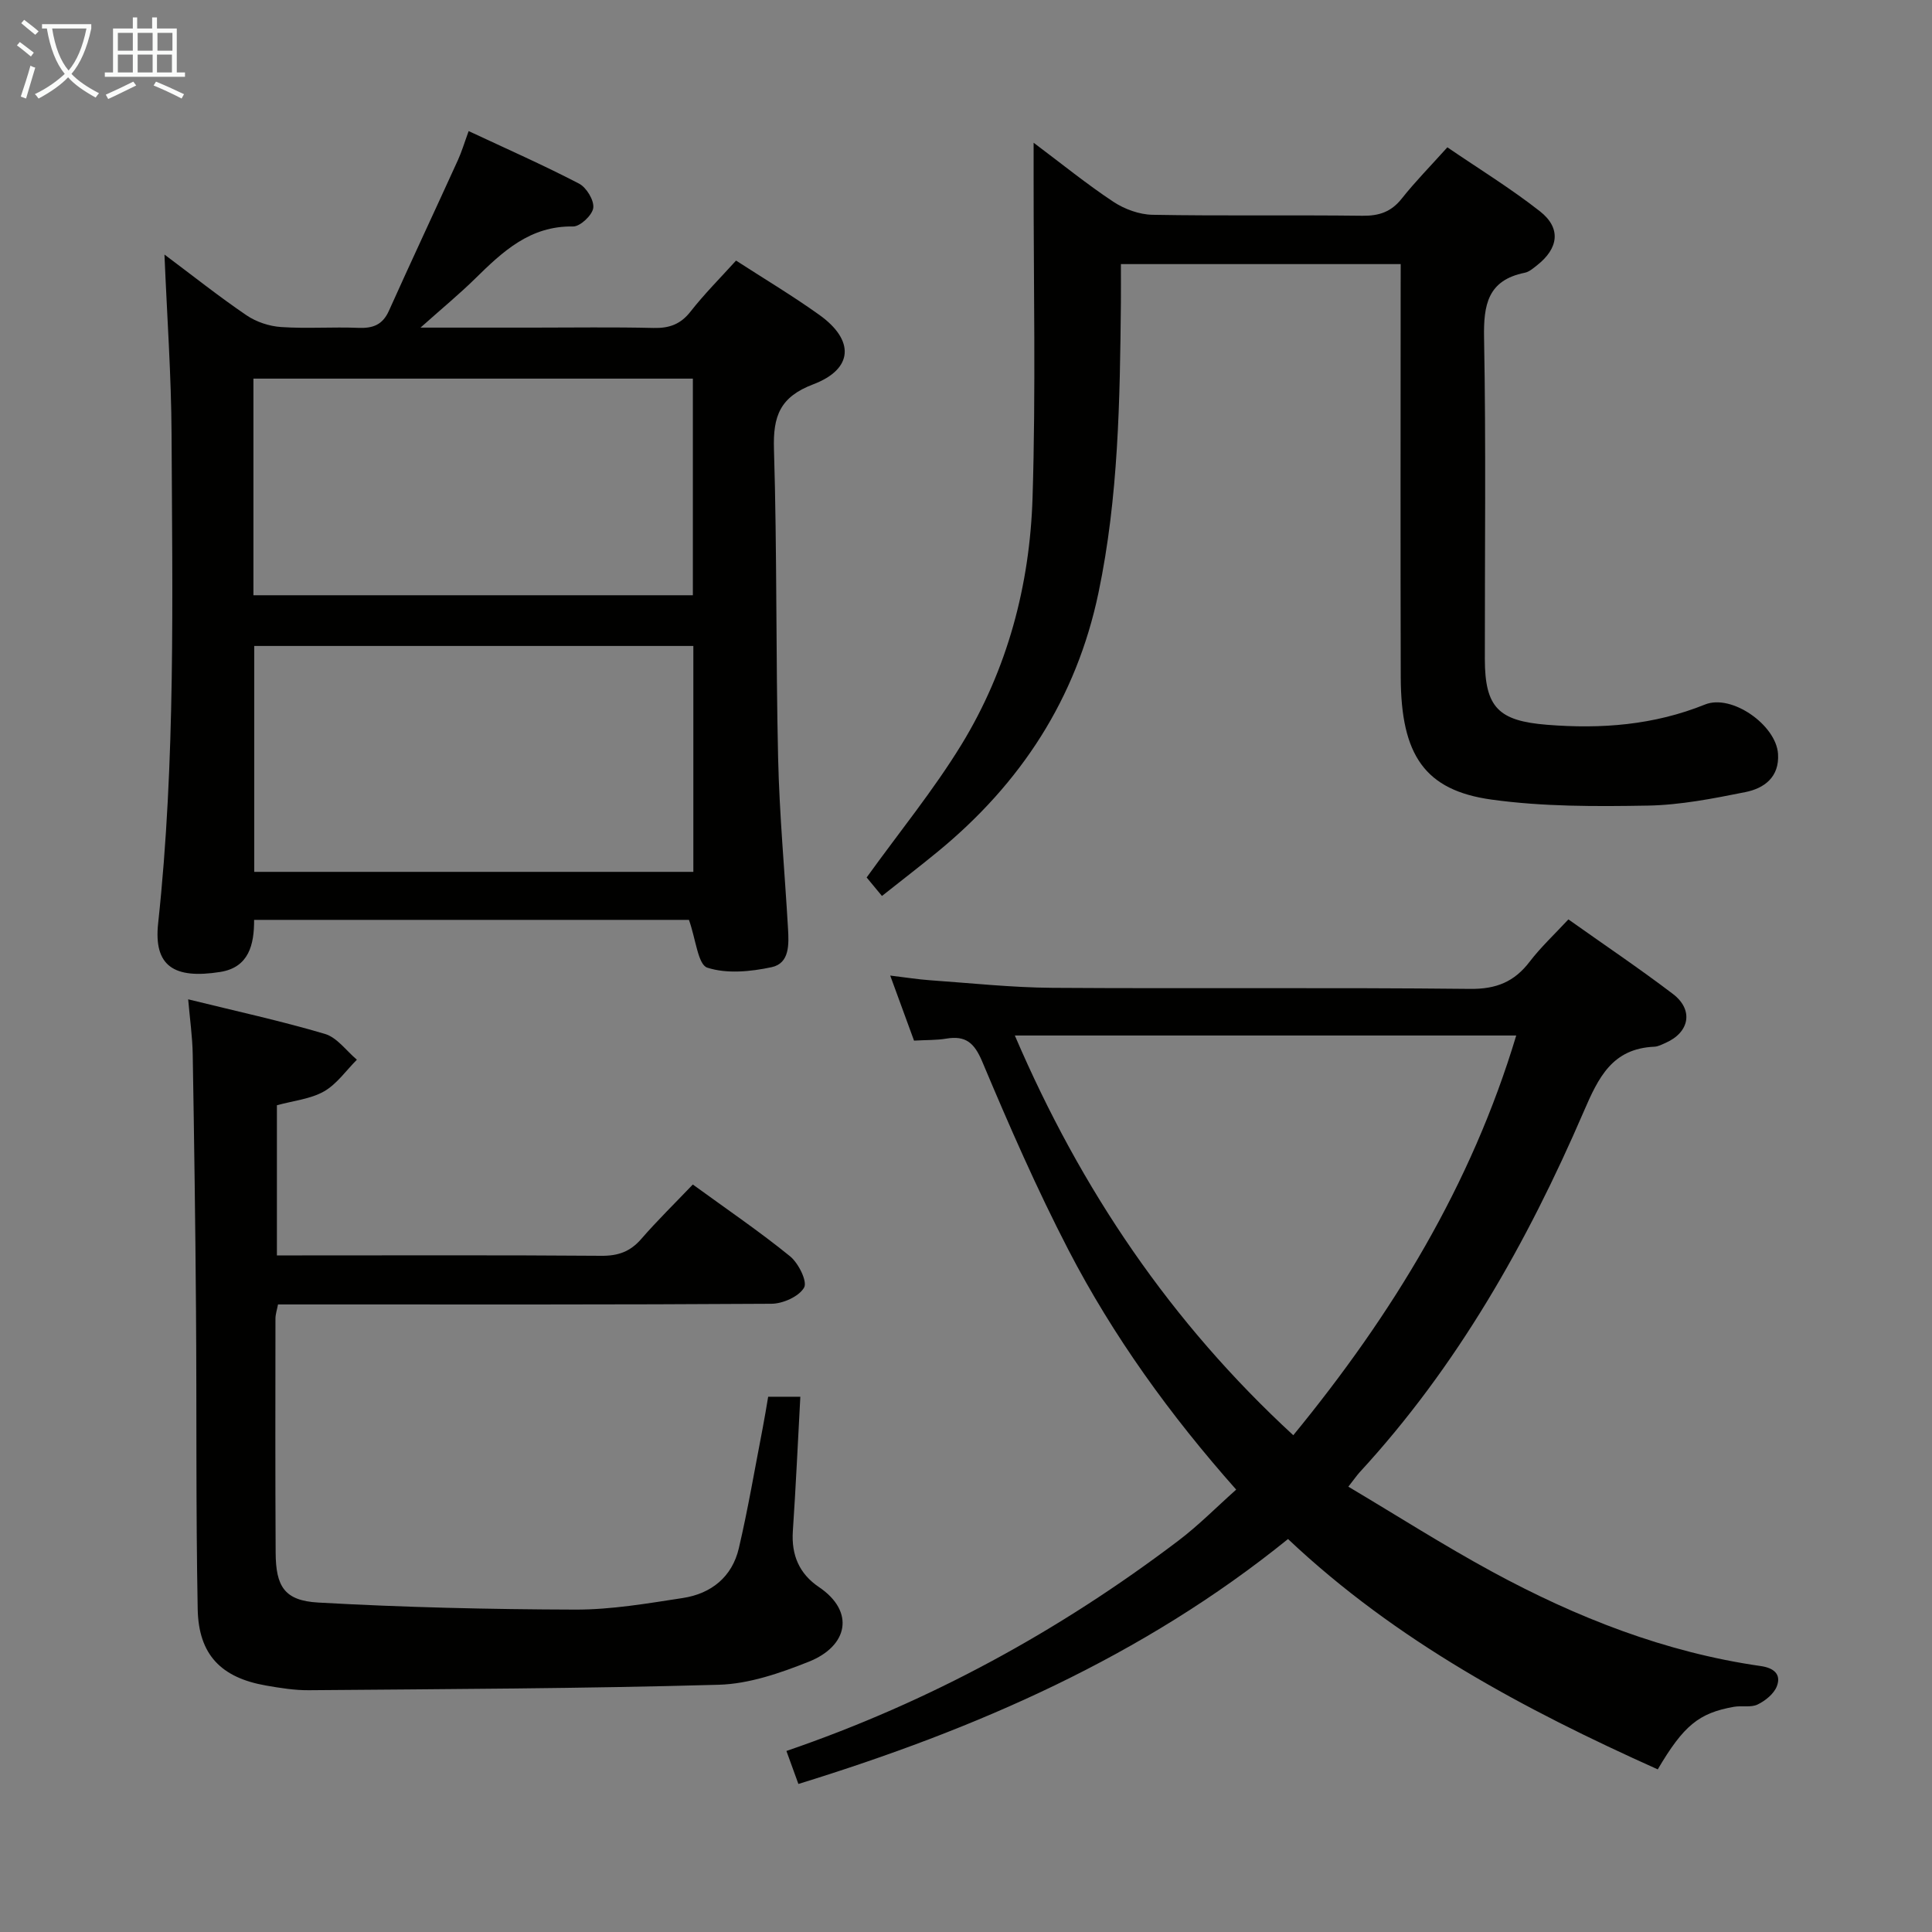 <svg enable-background="new 0 0 400 400" viewBox="0 0 400 400" xmlns="http://www.w3.org/2000/svg"><rect x="0" y="0" width="400" height="400" fill="#808080" stroke="none"/><g fill="#010100"><path d="m142.64 190.45c-29.44 0-59.53 0-90.03 0 .02 5.09-1.06 9.83-7 10.78-9.63 1.53-13.82-1.24-12.87-10.06 3.63-33.68 2.94-67.49 2.78-101.27-.06-12.11-.93-24.23-1.47-37.2 5.92 4.43 11.31 8.72 16.99 12.58 2.03 1.38 4.72 2.27 7.17 2.43 5.31.36 10.66-.05 15.98.17 3 .12 5.01-.61 6.32-3.51 4.69-10.44 9.56-20.81 14.3-31.23.8-1.76 1.35-3.63 2.22-6 7.97 3.73 15.54 7.07 22.86 10.88 1.53.8 3.14 3.45 2.94 5.02-.19 1.5-2.72 3.88-4.18 3.85-8.91-.16-14.57 5.19-20.29 10.81-3.25 3.19-6.77 6.09-11.3 10.13h23.25c8.33 0 16.66-.13 24.99.07 3.27.08 5.62-.76 7.69-3.42 2.86-3.65 6.16-6.95 9.4-10.53 5.87 3.8 11.72 7.29 17.25 11.25 7.34 5.25 7.05 11.21-1.27 14.37-6.9 2.62-8.34 6.59-8.13 13.42.65 21.29.37 42.61.86 63.92.27 11.79 1.37 23.57 2.05 35.35.18 3.21.37 7.17-3.38 7.98-4.33.93-9.3 1.42-13.34.1-1.93-.64-2.36-5.87-3.79-9.89zm.91-56.71c-30.46 0-60.66 0-90.91 0v46.77h90.91c0-15.69 0-31.07 0-46.77zm-.1-10.5c0-15.22 0-30.09 0-44.85-30.57 0-60.76 0-90.98 0v44.85z"/><path d="m189.24 215.45c-1.59-4.36-3.12-8.52-4.93-13.47 3.2.38 5.71.79 8.24.97 8.45.59 16.9 1.51 25.35 1.57 28.82.19 57.65-.09 86.47.22 5.41.06 9.14-1.46 12.32-5.62 2.31-3.02 5.13-5.65 8.03-8.77 7.34 5.21 14.64 10.12 21.63 15.43 4.33 3.29 3.47 7.94-1.49 10.13-.76.33-1.56.77-2.35.8-8.7.39-11.55 6.31-14.63 13.46-11.71 27.14-26.18 52.72-46.38 74.65-.53.58-.98 1.24-2.34 2.98 10.16 6.04 19.78 12.18 29.78 17.61 17.46 9.48 35.79 16.69 55.61 19.53 2.6.37 4.32 1.63 3.32 4.2-.61 1.56-2.38 2.99-3.98 3.76-1.39.67-3.29.19-4.92.48-7.25 1.29-10.4 3.87-15.75 12.95-27.61-12.39-54.14-26.53-76.55-47.69-30.11 24.36-64.51 39.34-101.37 50.71-.78-2.16-1.53-4.22-2.48-6.83 29.64-10.16 56.5-24.85 81.15-43.54 4.2-3.18 7.93-6.98 11.97-10.57-13.67-15.42-25.46-31.73-34.74-49.64-6.56-12.67-12.3-25.8-17.83-38.96-1.66-3.94-3.45-5.45-7.48-4.77-1.95.33-3.98.26-6.65.41zm20.87-1.06c13.72 32 32.33 59.43 57.65 82.76 20.58-25.11 36.85-51.79 46.16-82.76-34.56 0-68.75 0-103.81 0z"/><path d="m290 54.68c-19.44 0-38.36 0-57.93 0 0 2.81.02 5.41 0 8.01-.2 20.11-.49 40.2-4.64 60.03-4.59 21.94-16.09 39.48-33.23 53.57-3.71 3.05-7.53 5.98-11.6 9.21-1.44-1.74-2.68-3.23-3.17-3.83 6.8-9.44 13.85-18.07 19.62-27.49 9.54-15.6 14.17-33.05 14.73-51.19.69-22.08.2-44.21.22-66.31 0-2.09 0-4.18 0-7.13 5.89 4.42 11.02 8.59 16.5 12.22 2.31 1.53 5.37 2.65 8.11 2.7 14.49.26 28.98.02 43.47.2 3.47.04 5.97-.81 8.15-3.57 2.78-3.51 5.94-6.71 9.43-10.6 6.46 4.41 13.09 8.48 19.17 13.25 4.42 3.47 3.89 7.65-.61 11.18-.78.61-1.62 1.36-2.54 1.54-7.66 1.55-8.55 6.62-8.42 13.51.41 22.15.14 44.31.16 66.46.01 10.08 2.87 12.82 12.9 13.62 11.24.9 22.1.07 32.69-4.2 5.53-2.23 14.72 4.26 15.11 10.21.32 4.8-2.84 7.15-6.78 7.93-6.65 1.33-13.42 2.67-20.17 2.79-10.78.19-21.7.23-32.34-1.24-13.86-1.91-18.77-9.24-18.82-25.31-.08-26.65-.02-53.3-.02-79.95.01-1.78.01-3.56.01-5.61z"/><path d="m143.44 245.24c7.09 5.16 13.83 9.74 20.13 14.86 1.74 1.41 3.63 5.22 2.91 6.48-1.06 1.85-4.39 3.34-6.76 3.35-32.15.21-64.3.14-96.44.14-1.82 0-3.64 0-5.72 0-.21 1.1-.53 2.03-.53 2.95-.02 16.16-.05 32.32.04 48.47.04 6.97 1.82 9.9 8.79 10.3 17.73 1 35.51 1.41 53.27 1.46 7.42.02 14.88-1.27 22.25-2.4 5.88-.9 10.21-4.38 11.59-10.31 1.92-8.21 3.32-16.54 4.93-24.83.41-2.1.74-4.21 1.14-6.53h6.66c-.51 9.38-.93 18.62-1.55 27.83-.33 4.95 1.33 8.83 5.41 11.58 7.51 5.07 6.03 12.21-2.11 15.45-5.93 2.36-12.36 4.59-18.62 4.77-28.27.8-56.56.89-84.85 1.13-2.97.03-5.97-.46-8.92-.97-9.27-1.63-13.95-6.36-14.13-15.83-.39-20.65-.19-41.3-.35-61.95-.13-17.64-.38-35.28-.68-52.91-.06-3.61-.58-7.21-.94-11.38 9.77 2.41 19.14 4.45 28.31 7.16 2.51.74 4.43 3.5 6.62 5.34-2.24 2.24-4.16 5.06-6.82 6.57-2.79 1.58-6.29 1.91-9.74 2.86v31.09h5.21c20.65 0 41.31-.08 61.96.08 3.46.03 5.97-.85 8.25-3.47 3.34-3.85 7.02-7.44 10.69-11.29z"/></g><path d="m6.4 11.7c-1-.8-1.9-1.6-2.9-2.3l.6-.7c.9.7 1.9 1.4 2.9 2.2zm-2.1 8.3c.7-2.1 1.4-4.2 2-6.4.2.1.6.3 1 .4-.7 2.3-1.3 4.4-1.9 6.4zm3-12.8c-1.1-.9-2.1-1.7-2.9-2.4l.6-.7c1 .8 2 1.5 3 2.4zm1.4-1.3v-.9h10.2v.9c-.9 4.2-2.3 7.3-4.1 9.4 1.3 1.4 3.2 2.7 5.7 4-.2.2-.4.5-.7.9-2.5-1.4-4.4-2.7-5.7-4.2-1.4 1.5-3.5 3-6.1 4.4 0 0 0 0-.1-.1-.3-.4-.5-.7-.7-.8 2.7-1.3 4.7-2.8 6.2-4.2-1.8-2.2-3-5.3-3.7-9.4zm9.2 0h-7.1c.6 3.8 1.7 6.7 3.4 8.7 1.7-2 2.9-4.8 3.7-8.7z" fill="#fafbfa"/><path d="m31.6 3.6h.9v2.3h4.1v9.1h1.7v.9h-16.6v-.9h1.7v-9.1h4.1v-2.3h.9v2.3h3.1v-2.3zm-4 13.3.6.8c-1.9.9-3.8 1.9-5.8 2.8-.2-.3-.3-.6-.5-.9 2-.9 3.9-1.8 5.7-2.7zm-3.2-10.1v3.7h3.1v-3.7zm0 4.5v3.7h3.1v-3.7zm4.1-4.5v3.7h3.1v-3.7zm0 4.5v3.7h3.1v-3.7zm9.1 9.1c-2.1-1.1-4.1-2-5.8-2.7l.5-.8c2.2.9 4.1 1.8 5.8 2.6zm-1.9-13.6h-3.1v3.7h3.1zm-3.2 4.5v3.7h3.1v-3.7z" fill="#fafbfa"/></svg>